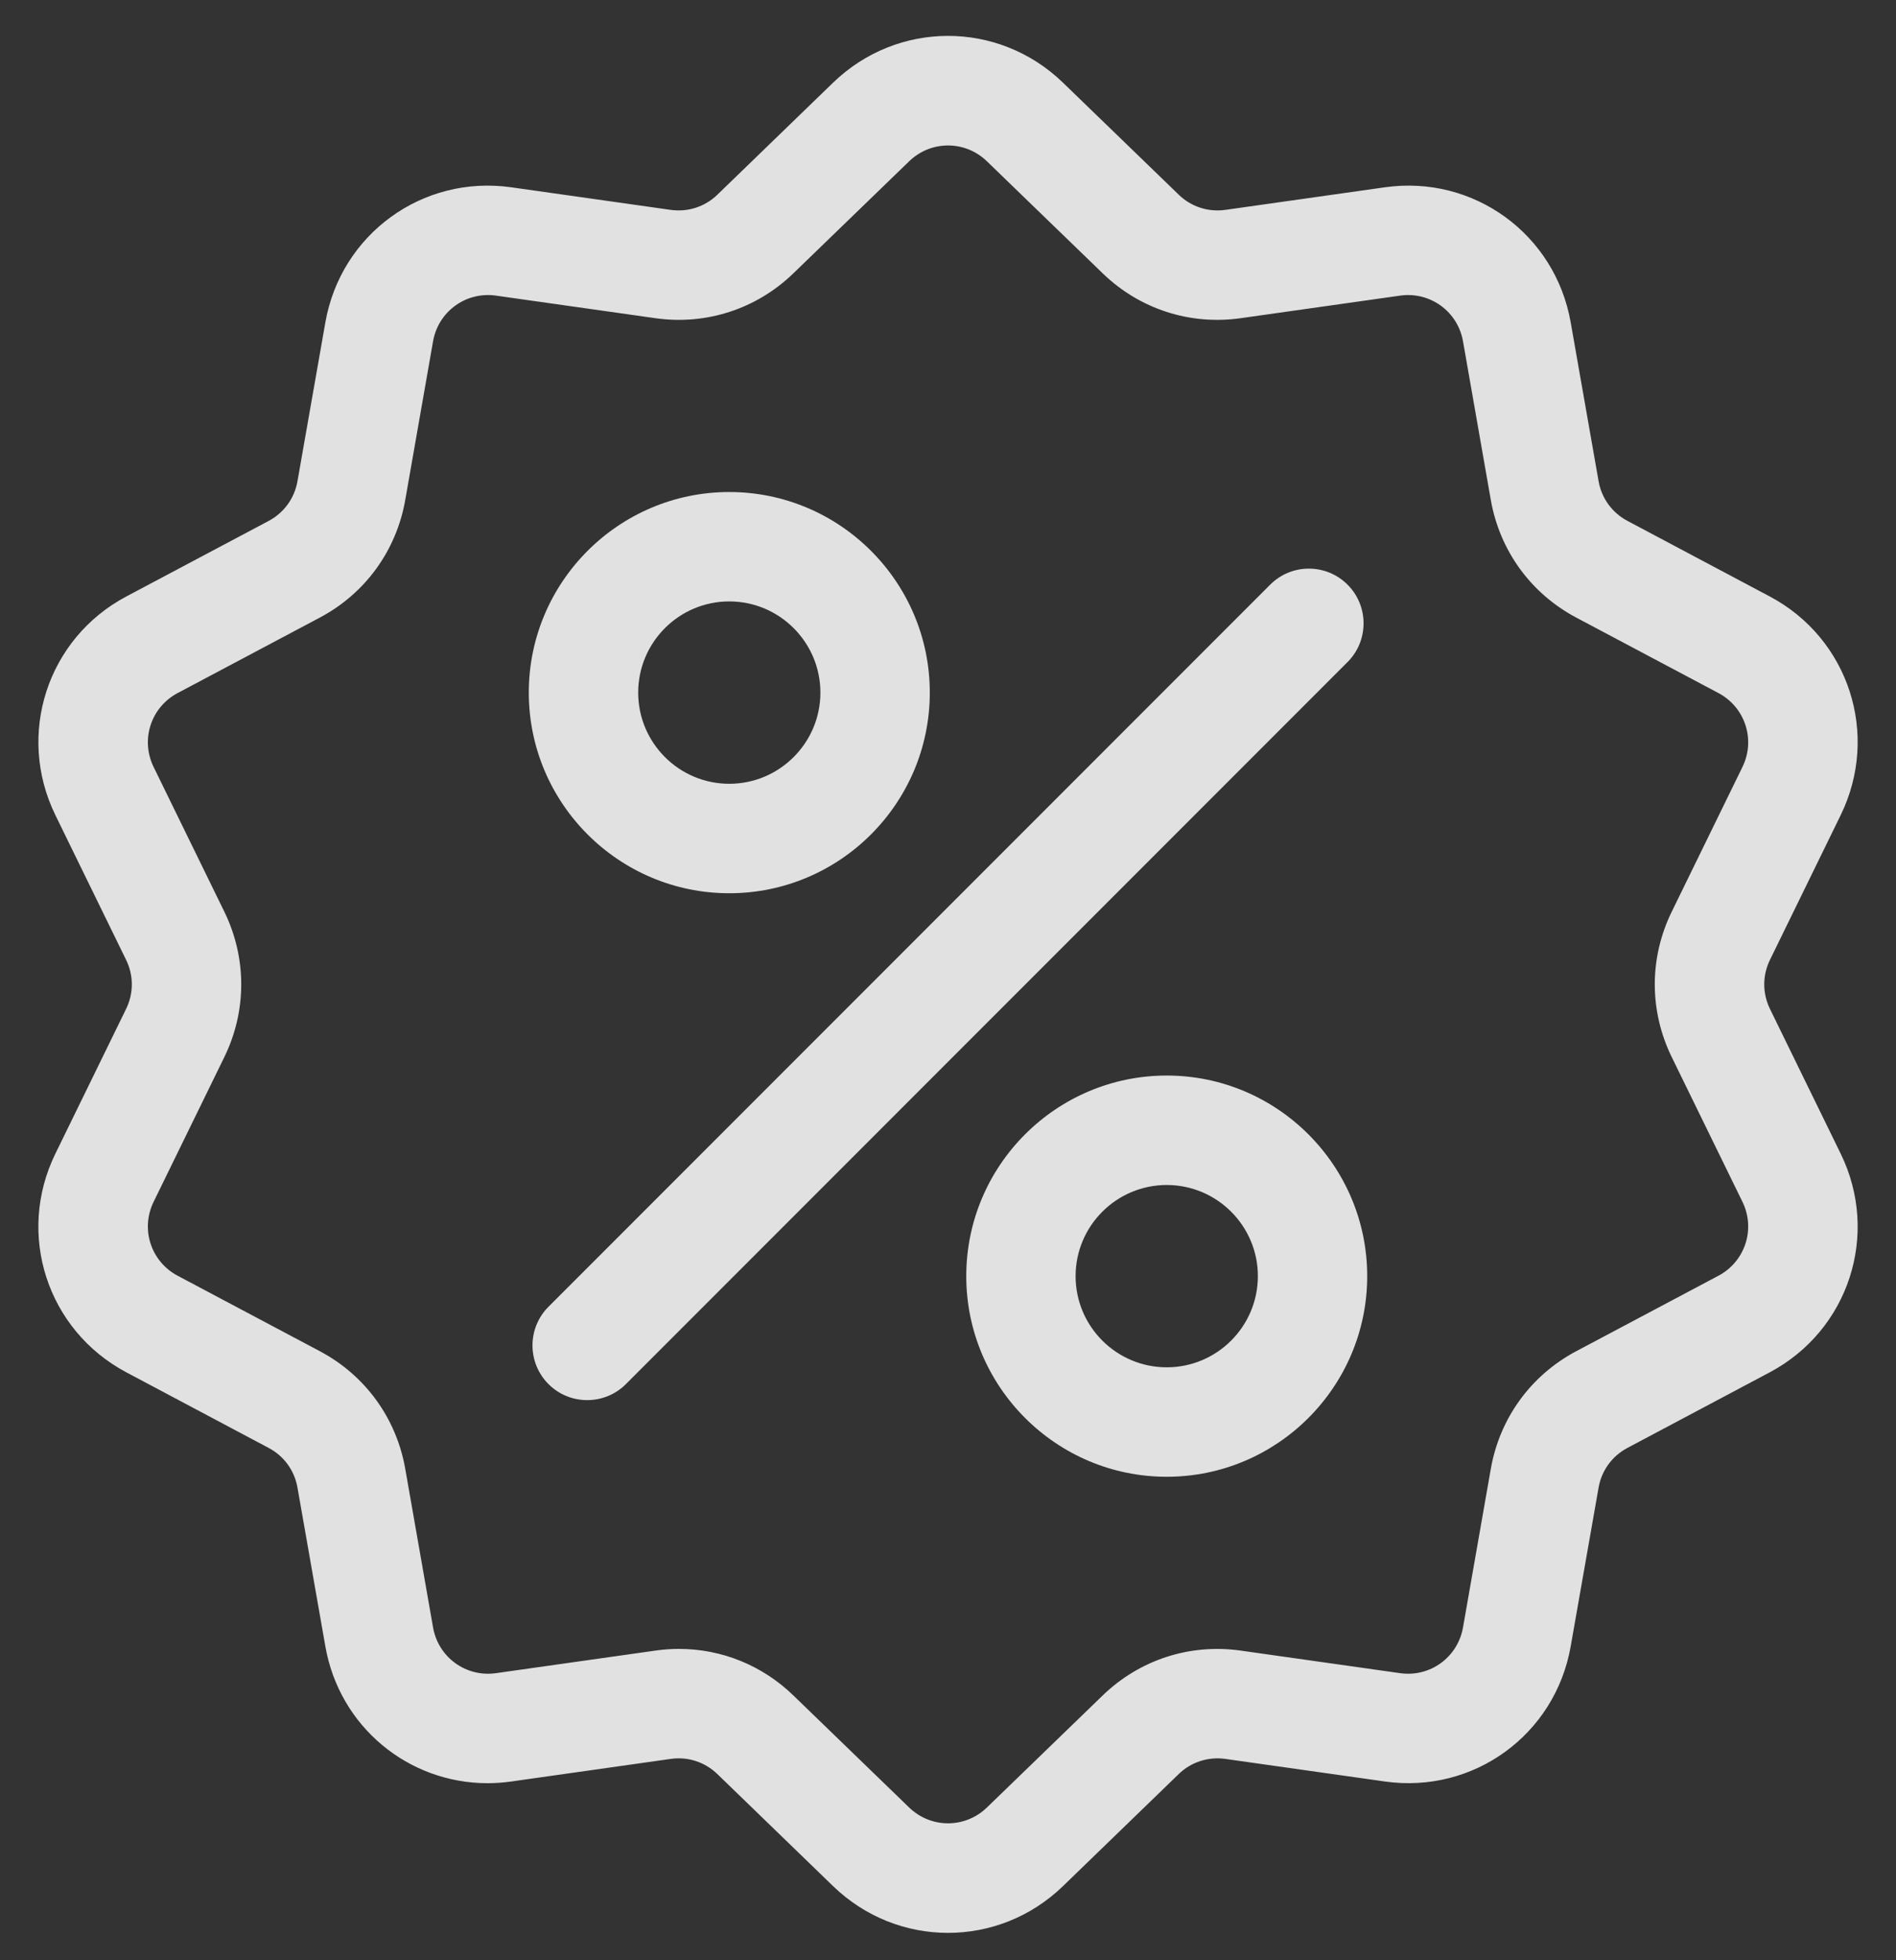 <svg width="30" height="31" viewBox="0 0 30 31" fill="none" xmlns="http://www.w3.org/2000/svg">

<rect x="0" y="0" width="30" height="31" fill="#333333" stroke="none"/>

<path d="M28.006 15.956C27.885 15.709 27.885 15.426 28.006 15.179L29.125 12.89C29.747 11.615 29.254 10.096 28.001 9.432L25.75 8.237C25.508 8.109 25.341 7.879 25.294 7.609L24.853 5.099C24.608 3.702 23.316 2.763 21.912 2.962L19.389 3.319C19.117 3.357 18.847 3.27 18.65 3.078L16.819 1.307C15.799 0.321 14.202 0.321 13.182 1.307L11.351 3.079C11.154 3.27 10.884 3.357 10.612 3.319L8.09 2.962C6.685 2.763 5.393 3.702 5.148 5.099L4.707 7.609C4.66 7.879 4.494 8.109 4.251 8.238L2 9.432C0.747 10.096 0.254 11.616 0.876 12.89L1.995 15.179C2.116 15.426 2.116 15.709 1.995 15.956L0.876 18.245C0.253 19.519 0.747 21.038 2 21.703L4.251 22.898C4.494 23.026 4.66 23.256 4.707 23.526L5.148 26.036C5.371 27.308 6.461 28.2 7.715 28.2C7.838 28.2 7.964 28.191 8.09 28.173L10.612 27.816C10.884 27.777 11.154 27.865 11.351 28.056L13.182 29.828C13.692 30.321 14.346 30.567 15.001 30.567C15.655 30.567 16.309 30.321 16.819 29.828L18.65 28.056C18.847 27.865 19.117 27.778 19.389 27.816L21.912 28.173C23.316 28.372 24.608 27.433 24.853 26.035L25.294 23.526C25.341 23.256 25.508 23.026 25.75 22.898L28.001 21.703C29.254 21.038 29.747 19.519 29.125 18.245L28.006 15.956ZM27.19 20.175L24.939 21.369C24.222 21.75 23.73 22.427 23.589 23.227L23.149 25.736C23.066 26.209 22.629 26.527 22.154 26.46L19.631 26.103C18.827 25.989 18.031 26.248 17.447 26.813L15.616 28.584C15.271 28.918 14.73 28.918 14.385 28.584L12.554 26.813C12.061 26.335 11.416 26.076 10.742 26.076C10.619 26.076 10.494 26.085 10.37 26.103L7.847 26.46C7.372 26.527 6.935 26.209 6.852 25.736L6.412 23.227C6.271 22.427 5.779 21.75 5.062 21.369L2.811 20.175C2.387 19.95 2.22 19.436 2.431 19.005L3.55 16.716C3.906 15.986 3.906 15.149 3.55 14.419L2.431 12.13C2.22 11.699 2.387 11.185 2.811 10.96L5.062 9.766C5.779 9.385 6.271 8.708 6.412 7.908L6.852 5.398C6.935 4.926 7.372 4.608 7.847 4.675L10.37 5.032C11.174 5.146 11.97 4.887 12.554 4.322L14.385 2.551C14.73 2.217 15.271 2.217 15.616 2.551L17.447 4.322C18.03 4.887 18.827 5.146 19.631 5.032L22.154 4.675C22.629 4.608 23.066 4.926 23.149 5.398L23.589 7.908C23.73 8.708 24.222 9.385 24.939 9.766L27.19 10.96C27.614 11.185 27.781 11.699 27.57 12.13L26.451 14.419C26.094 15.149 26.094 15.986 26.451 16.716L27.57 19.005C27.781 19.436 27.614 19.95 27.19 20.175Z" fill="white" fill-opacity="0.85"/>
<path d="M21.322 9.246C20.984 8.908 20.436 8.908 20.098 9.246L8.679 20.665C8.341 21.003 8.341 21.551 8.679 21.889C8.848 22.058 9.07 22.142 9.291 22.142C9.512 22.142 9.734 22.058 9.903 21.889L21.322 10.47C21.66 10.132 21.66 9.584 21.322 9.246Z" fill="white" fill-opacity="0.85"/>
<path d="M11.539 7.781C9.79 7.781 8.367 9.204 8.367 10.953C8.367 12.703 9.79 14.126 11.539 14.126C13.289 14.126 14.712 12.703 14.712 10.953C14.712 9.204 13.289 7.781 11.539 7.781ZM11.539 12.395C10.744 12.395 10.098 11.748 10.098 10.953C10.098 10.158 10.744 9.511 11.539 9.511C12.334 9.511 12.981 10.158 12.981 10.953C12.981 11.748 12.334 12.395 11.539 12.395Z" fill="white" fill-opacity="0.85"/>
<path d="M18.461 17.009C16.712 17.009 15.289 18.432 15.289 20.181C15.289 21.931 16.712 23.354 18.461 23.354C20.21 23.354 21.633 21.931 21.633 20.181C21.633 18.432 20.21 17.009 18.461 17.009ZM18.461 21.623C17.666 21.623 17.019 20.977 17.019 20.181C17.019 19.386 17.666 18.74 18.461 18.74C19.256 18.74 19.903 19.386 19.903 20.181C19.903 20.977 19.256 21.623 18.461 21.623Z" fill="white" fill-opacity="0.85"/>

<defs>
<clipPath id="clip0">
<rect width="30" height="30" fill="white" transform="translate(0 0.567)"/>
</clipPath>
</defs>
</svg>
